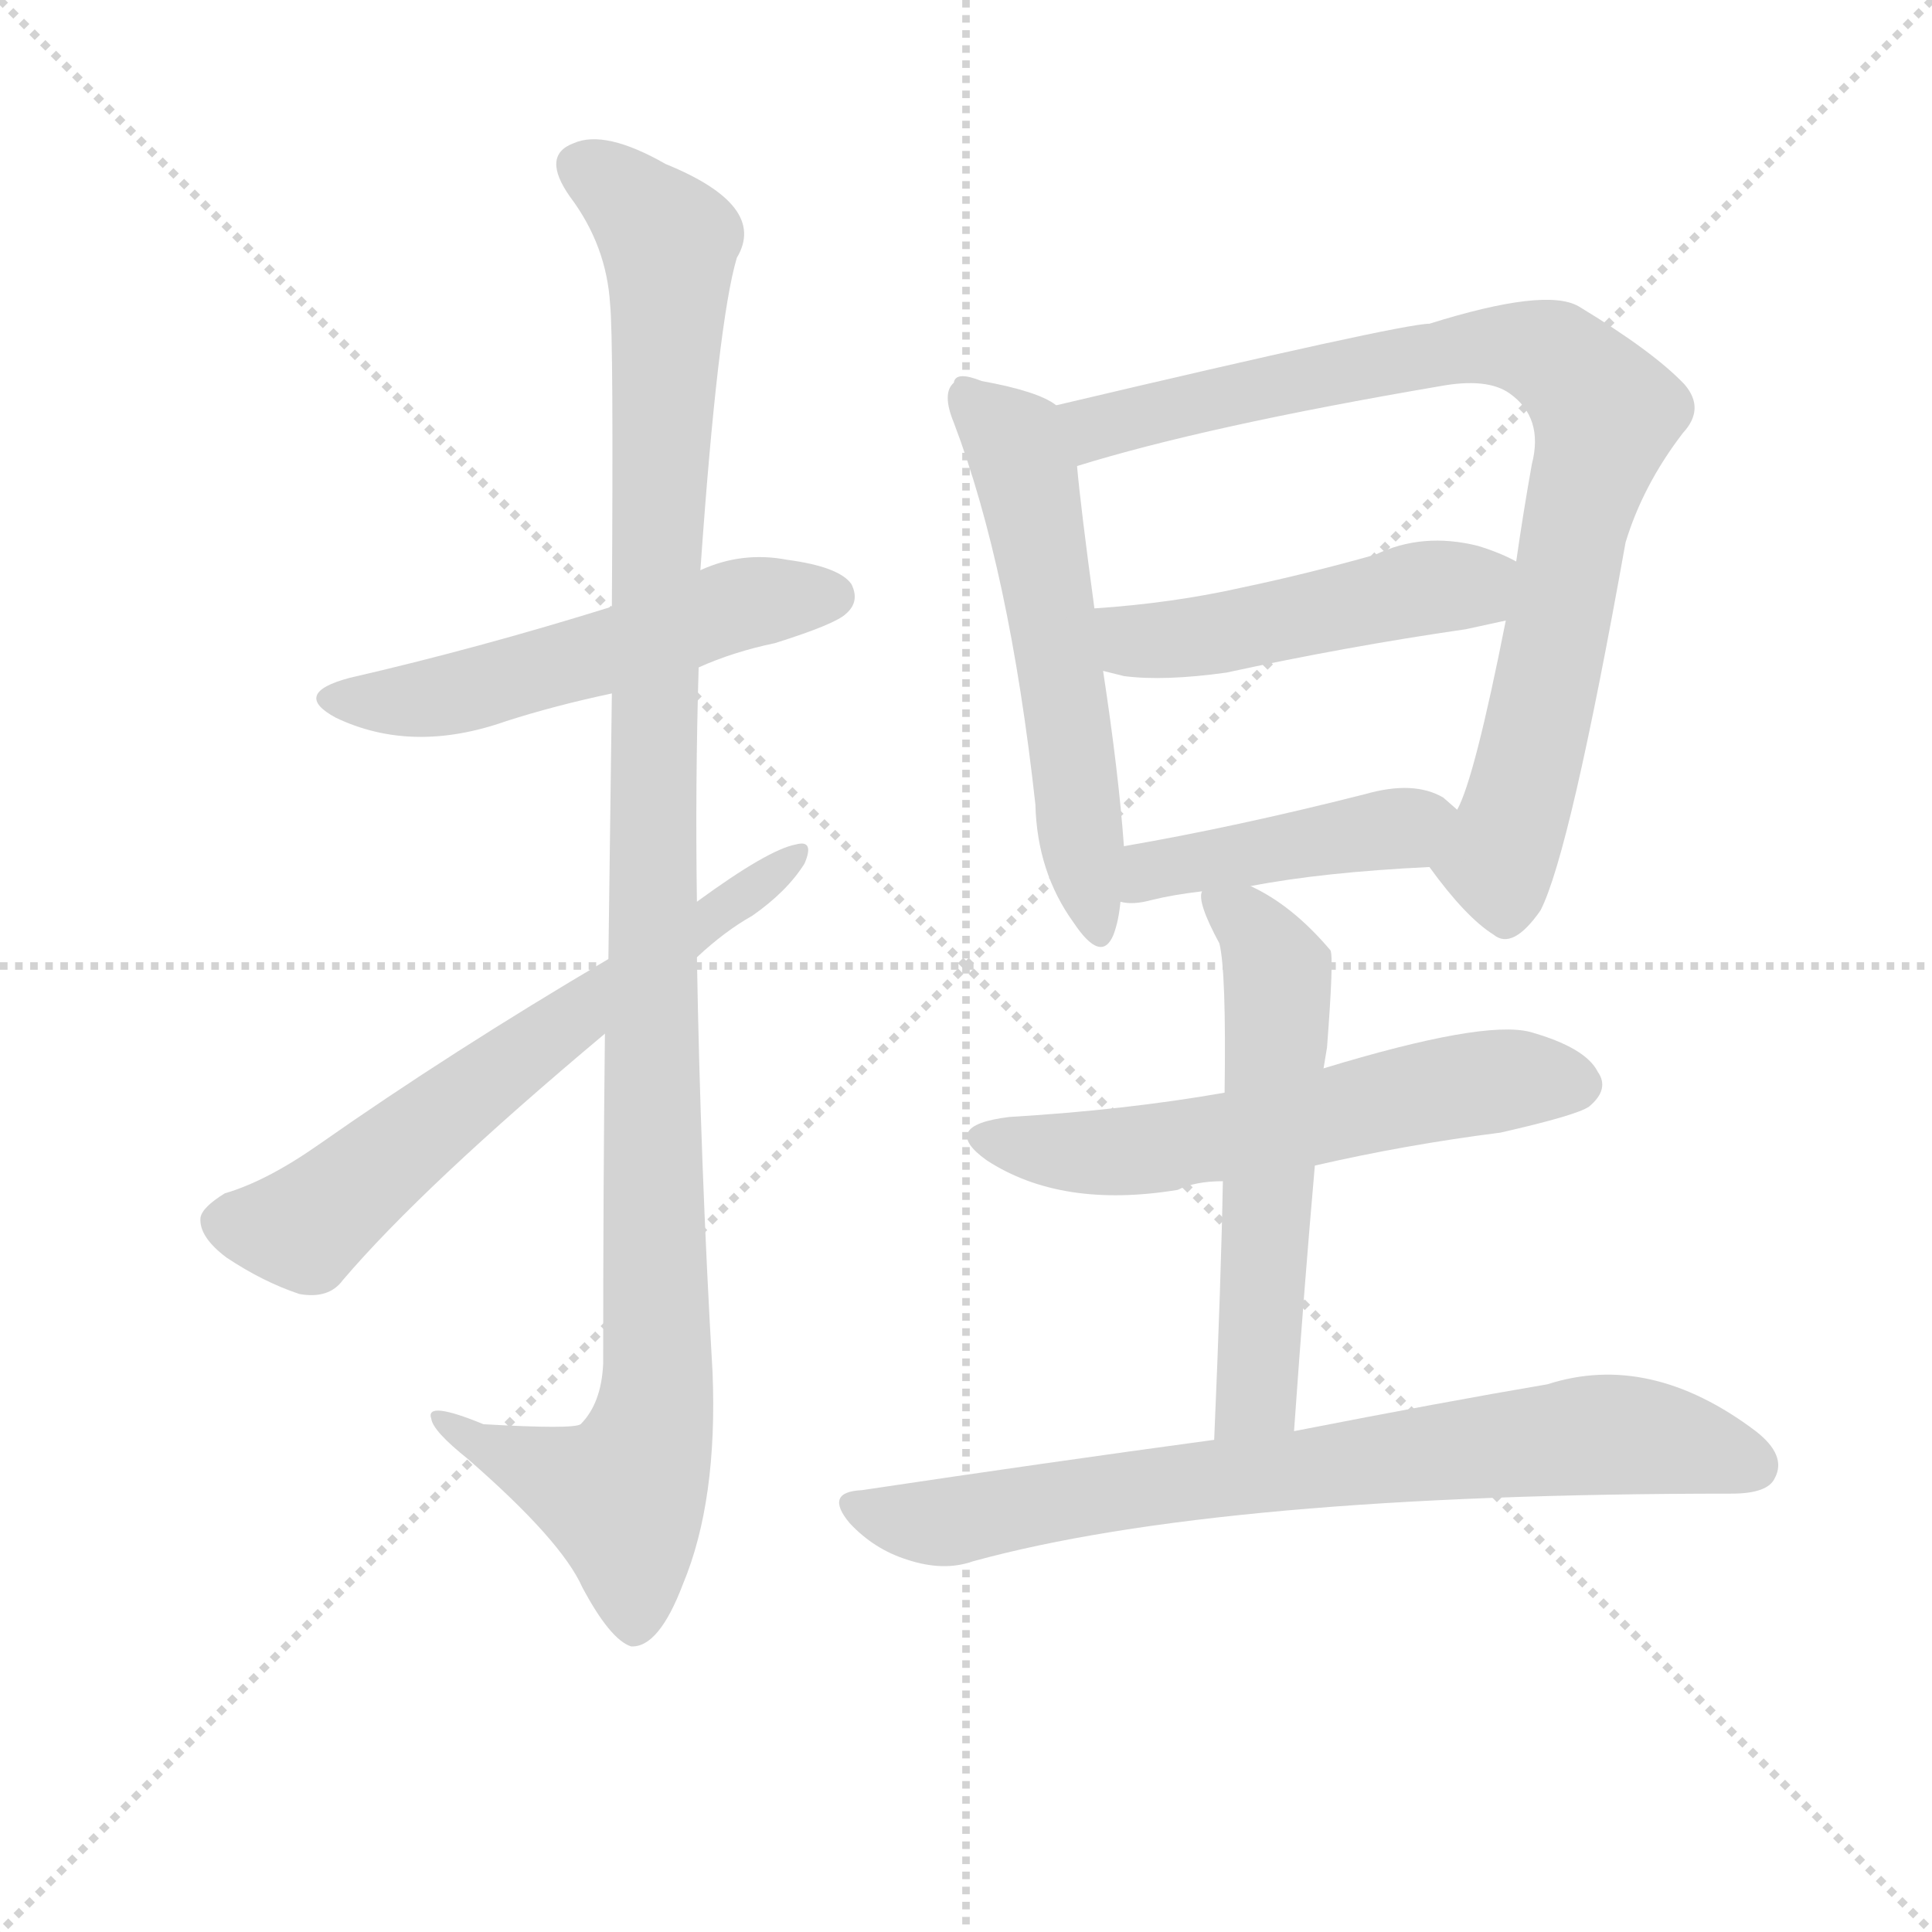 <svg version="1.1" viewBox="0 0 1024 1024" xmlns="http://www.w3.org/2000/svg">
  <g stroke="lightgray" stroke-dasharray="1,1" stroke-width="1" transform="scale(4, 4)">
    <line x1="0" y1="0" x2="256" y2="256"></line>
    <line x1="256" y1="0" x2="0" y2="256"></line>
    <line x1="128" y1="0" x2="128" y2="256"></line>
    <line x1="0" y1="128" x2="256" y2="128"></line>
  </g>
<g transform="scale(0.92, -0.92) translate(60, -900)">
   <style type="text/css">
    @keyframes keyframes0 {
      from {
       stroke: blue;
       stroke-dashoffset: 549;
       stroke-width: 128;
       }
       64% {
       animation-timing-function: step-end;
       stroke: blue;
       stroke-dashoffset: 0;
       stroke-width: 128;
       }
       to {
       stroke: black;
       stroke-width: 1024;
       }
       }
       #make-me-a-hanzi-animation-0 {
         animation: keyframes0 0.697s both;
         animation-delay: 0s;
         animation-timing-function: linear;
       }
    @keyframes keyframes1 {
      from {
       stroke: blue;
       stroke-dashoffset: 1158;
       stroke-width: 128;
       }
       79% {
       animation-timing-function: step-end;
       stroke: blue;
       stroke-dashoffset: 0;
       stroke-width: 128;
       }
       to {
       stroke: black;
       stroke-width: 1024;
       }
       }
       #make-me-a-hanzi-animation-1 {
         animation: keyframes1 1.192s both;
         animation-delay: 0.697s;
         animation-timing-function: linear;
       }
    @keyframes keyframes2 {
      from {
       stroke: blue;
       stroke-dashoffset: 657;
       stroke-width: 128;
       }
       68% {
       animation-timing-function: step-end;
       stroke: blue;
       stroke-dashoffset: 0;
       stroke-width: 128;
       }
       to {
       stroke: black;
       stroke-width: 1024;
       }
       }
       #make-me-a-hanzi-animation-2 {
         animation: keyframes2 0.785s both;
         animation-delay: 1.889s;
         animation-timing-function: linear;
       }
    @keyframes keyframes3 {
      from {
       stroke: blue;
       stroke-dashoffset: 579;
       stroke-width: 128;
       }
       65% {
       animation-timing-function: step-end;
       stroke: blue;
       stroke-dashoffset: 0;
       stroke-width: 128;
       }
       to {
       stroke: black;
       stroke-width: 1024;
       }
       }
       #make-me-a-hanzi-animation-3 {
         animation: keyframes3 0.721s both;
         animation-delay: 2.674s;
         animation-timing-function: linear;
       }
    @keyframes keyframes4 {
      from {
       stroke: blue;
       stroke-dashoffset: 876;
       stroke-width: 128;
       }
       74% {
       animation-timing-function: step-end;
       stroke: blue;
       stroke-dashoffset: 0;
       stroke-width: 128;
       }
       to {
       stroke: black;
       stroke-width: 1024;
       }
       }
       #make-me-a-hanzi-animation-4 {
         animation: keyframes4 0.963s both;
         animation-delay: 3.395s;
         animation-timing-function: linear;
       }
    @keyframes keyframes5 {
      from {
       stroke: blue;
       stroke-dashoffset: 494;
       stroke-width: 128;
       }
       62% {
       animation-timing-function: step-end;
       stroke: blue;
       stroke-dashoffset: 0;
       stroke-width: 128;
       }
       to {
       stroke: black;
       stroke-width: 1024;
       }
       }
       #make-me-a-hanzi-animation-5 {
         animation: keyframes5 0.652s both;
         animation-delay: 4.358s;
         animation-timing-function: linear;
       }
    @keyframes keyframes6 {
      from {
       stroke: blue;
       stroke-dashoffset: 445;
       stroke-width: 128;
       }
       59% {
       animation-timing-function: step-end;
       stroke: blue;
       stroke-dashoffset: 0;
       stroke-width: 128;
       }
       to {
       stroke: black;
       stroke-width: 1024;
       }
       }
       #make-me-a-hanzi-animation-6 {
         animation: keyframes6 0.612s both;
         animation-delay: 5.01s;
         animation-timing-function: linear;
       }
    @keyframes keyframes7 {
      from {
       stroke: blue;
       stroke-dashoffset: 598;
       stroke-width: 128;
       }
       66% {
       animation-timing-function: step-end;
       stroke: blue;
       stroke-dashoffset: 0;
       stroke-width: 128;
       }
       to {
       stroke: black;
       stroke-width: 1024;
       }
       }
       #make-me-a-hanzi-animation-7 {
         animation: keyframes7 0.737s both;
         animation-delay: 5.622s;
         animation-timing-function: linear;
       }
    @keyframes keyframes8 {
      from {
       stroke: blue;
       stroke-dashoffset: 578;
       stroke-width: 128;
       }
       65% {
       animation-timing-function: step-end;
       stroke: blue;
       stroke-dashoffset: 0;
       stroke-width: 128;
       }
       to {
       stroke: black;
       stroke-width: 1024;
       }
       }
       #make-me-a-hanzi-animation-8 {
         animation: keyframes8 0.72s both;
         animation-delay: 6.359s;
         animation-timing-function: linear;
       }
    @keyframes keyframes9 {
      from {
       stroke: blue;
       stroke-dashoffset: 780;
       stroke-width: 128;
       }
       72% {
       animation-timing-function: step-end;
       stroke: blue;
       stroke-dashoffset: 0;
       stroke-width: 128;
       }
       to {
       stroke: black;
       stroke-width: 1024;
       }
       }
       #make-me-a-hanzi-animation-9 {
         animation: keyframes9 0.885s both;
         animation-delay: 7.079s;
         animation-timing-function: linear;
       }
</style>
<path d="M 342.5 515.5 Q 362.5 524.5 386.5 529.5 Q 421.5 540.5 427.5 546.5 Q 435.5 553.5 430.5 563.5 Q 423.5 573.5 393.5 577.5 Q 367.5 582.5 343.5 571.5 L 292.5 550.5 Q 215.5 526.5 141.5 509.5 Q 107.5 500.5 133.5 486.5 Q 177.5 465.5 231.5 484.5 Q 259.5 493.5 292.5 500.5 L 342.5 515.5 Z" fill="lightgray"></path> 
<path d="M 288.5 304.5 Q 287.5 218.5 287.5 114.5 Q 286.5 91.5 274.5 79.5 Q 270.5 76.5 218.5 79.5 Q 184.5 93.5 188.5 82.5 Q 189.5 75.5 209.5 59.5 Q 263.5 12.5 275.5 -14.5 Q 291.5 -44.5 303.5 -48.5 Q 319.5 -49.5 333.5 -12.5 Q 353.5 35.5 350.5 109.5 Q 343.5 229.5 341.5 348.5 L 341.5 380.5 Q 340.5 448.5 342.5 515.5 L 343.5 571.5 Q 353.5 714.5 364.5 751.5 Q 382.5 781.5 323.5 805.5 Q 288.5 825.5 270.5 817.5 Q 251.5 810.5 268.5 786.5 Q 289.5 758.5 291.5 724.5 Q 293.5 705.5 292.5 550.5 L 292.5 500.5 L 290.5 347.5 L 288.5 304.5 Z" fill="lightgray"></path> 
<path d="M 290.5 347.5 Q 200.5 294.5 123.5 240.5 Q 93.5 219.5 69.5 212.5 Q 56.5 204.5 55.5 198.5 Q 54.5 187.5 70.5 175.5 Q 91.5 161.5 112.5 154.5 Q 129.5 151.5 137.5 162.5 Q 183.5 216.5 288.5 304.5 L 341.5 348.5 Q 357.5 363.5 373.5 372.5 Q 393.5 386.5 403.5 402.5 Q 409.5 416.5 398.5 413.5 Q 382.5 410.5 341.5 380.5 L 290.5 347.5 Z" fill="lightgray"></path> 
<path d="M 548.5 666.5 Q 538.5 674.5 505.5 680.5 Q 490.5 686.5 489.5 679.5 Q 482.5 673.5 489.5 656.5 Q 521.5 572.5 536.5 436.5 Q 537.5 397.5 558.5 368.5 Q 574.5 344.5 581.5 361.5 Q 584.5 369.5 585.5 380.5 L 587.5 412.5 Q 584.5 454.5 575.5 513.5 L 570.5 549.5 Q 562.5 608.5 560.5 631.5 C 557.5 661.5 557.5 661.5 548.5 666.5 Z" fill="lightgray"></path> 
<path d="M 763.5 400.5 Q 784.5 371.5 800.5 361.5 Q 811.5 352.5 827.5 375.5 Q 844.5 408.5 876.5 587.5 Q 886.5 620.5 909.5 650.5 Q 922.5 664.5 910.5 678.5 Q 892.5 697.5 849.5 723.5 Q 830.5 734.5 763.5 713.5 Q 747.5 713.5 548.5 666.5 C 519.5 659.5 531.5 623.5 560.5 631.5 Q 634.5 654.5 769.5 677.5 Q 796.5 682.5 809.5 673.5 Q 829.5 659.5 822.5 632.5 Q 817.5 604.5 813.5 576.5 L 807.5 542.5 Q 789.5 451.5 779.5 433.5 C 768.5 405.5 761.5 403.5 763.5 400.5 Z" fill="lightgray"></path> 
<path d="M 813.5 576.5 Q 804.5 581.5 791.5 585.5 Q 759.5 593.5 732.5 580.5 Q 693.5 569.5 655.5 561.5 Q 615.5 552.5 570.5 549.5 C 540.5 547.5 546.5 520.5 575.5 513.5 L 587.5 510.5 Q 610.5 507.5 646.5 512.5 Q 715.5 527.5 784.5 537.5 L 807.5 542.5 C 836.5 548.5 840.5 563.5 813.5 576.5 Z" fill="lightgray"></path> 
<path d="M 660.5 389.5 Q 701.5 397.5 763.5 400.5 C 793.5 402.5 802.5 413.5 779.5 433.5 L 771.5 440.5 Q 754.5 450.5 726.5 442.5 Q 651.5 423.5 587.5 412.5 C 557.5 407.5 555.5 384.5 585.5 380.5 Q 592.5 378.5 603.5 381.5 Q 615.5 384.5 632.5 386.5 L 660.5 389.5 Z" fill="lightgray"></path> 
<path d="M 697.5 228.5 Q 749.5 240.5 804.5 247.5 Q 848.5 257.5 855.5 262.5 Q 867.5 272.5 860.5 282.5 Q 853.5 296.5 821.5 305.5 Q 794.5 312.5 702.5 284.5 L 645.5 270.5 Q 588.5 260.5 521.5 256.5 Q 480.5 251.5 508.5 231.5 Q 551.5 203.5 618.5 214.5 Q 628.5 219.5 644.5 219.5 L 697.5 228.5 Z" fill="lightgray"></path> 
<path d="M 685.5 75.5 Q 691.5 160.5 697.5 228.5 L 702.5 284.5 L 704.5 296.5 Q 708.5 348.5 706.5 352.5 Q 684.5 378.5 660.5 389.5 C 633.5 403.5 630.5 405.5 632.5 386.5 Q 629.5 380.5 642.5 356.5 Q 646.5 340.5 645.5 270.5 L 644.5 219.5 Q 643.5 163.5 639.5 70.5 C 638.5 40.5 683.5 45.5 685.5 75.5 Z" fill="lightgray"></path> 
<path d="M 639.5 70.5 Q 543.5 57.5 436.5 41.5 Q 414.5 40.5 429.5 22.5 Q 443.5 7.5 462.5 1.5 Q 483.5 -5.5 500.5 0.5 Q 642.5 39.5 937.5 39.5 Q 958.5 39.5 962.5 48.5 Q 969.5 61.5 951.5 75.5 Q 890.5 121.5 831.5 102.5 Q 772.5 92.5 685.5 75.5 L 639.5 70.5 Z" fill="lightgray"></path> 
      <clipPath id="make-me-a-hanzi-clip-0">
      <path d="M 342.5 515.5 Q 362.5 524.5 386.5 529.5 Q 421.5 540.5 427.5 546.5 Q 435.5 553.5 430.5 563.5 Q 423.5 573.5 393.5 577.5 Q 367.5 582.5 343.5 571.5 L 292.5 550.5 Q 215.5 526.5 141.5 509.5 Q 107.5 500.5 133.5 486.5 Q 177.5 465.5 231.5 484.5 Q 259.5 493.5 292.5 500.5 L 342.5 515.5 Z" fill="lightgray"></path>
      </clipPath>
      <path clip-path="url(#make-me-a-hanzi-clip-0)" d="M 134.5 498.5 L 204.5 500.5 L 366.5 551.5 L 419.5 556.5 " fill="none" id="make-me-a-hanzi-animation-0" stroke-dasharray="421 842" stroke-linecap="round"></path>

      <clipPath id="make-me-a-hanzi-clip-1">
      <path d="M 288.5 304.5 Q 287.5 218.5 287.5 114.5 Q 286.5 91.5 274.5 79.5 Q 270.5 76.5 218.5 79.5 Q 184.5 93.5 188.5 82.5 Q 189.5 75.5 209.5 59.5 Q 263.5 12.5 275.5 -14.5 Q 291.5 -44.5 303.5 -48.5 Q 319.5 -49.5 333.5 -12.5 Q 353.5 35.5 350.5 109.5 Q 343.5 229.5 341.5 348.5 L 341.5 380.5 Q 340.5 448.5 342.5 515.5 L 343.5 571.5 Q 353.5 714.5 364.5 751.5 Q 382.5 781.5 323.5 805.5 Q 288.5 825.5 270.5 817.5 Q 251.5 810.5 268.5 786.5 Q 289.5 758.5 291.5 724.5 Q 293.5 705.5 292.5 550.5 L 292.5 500.5 L 290.5 347.5 L 288.5 304.5 Z" fill="lightgray"></path>
      </clipPath>
      <path clip-path="url(#make-me-a-hanzi-clip-1)" d="M 277.5 801.5 L 292.5 793.5 L 325.5 758.5 L 316.5 563.5 L 318.5 99.5 L 313.5 68.5 L 298.5 37.5 L 195.5 80.5 " fill="none" id="make-me-a-hanzi-animation-1" stroke-dasharray="1030 2060" stroke-linecap="round"></path>

      <clipPath id="make-me-a-hanzi-clip-2">
      <path d="M 290.5 347.5 Q 200.5 294.5 123.5 240.5 Q 93.5 219.5 69.5 212.5 Q 56.5 204.5 55.5 198.5 Q 54.5 187.5 70.5 175.5 Q 91.5 161.5 112.5 154.5 Q 129.5 151.5 137.5 162.5 Q 183.5 216.5 288.5 304.5 L 341.5 348.5 Q 357.5 363.5 373.5 372.5 Q 393.5 386.5 403.5 402.5 Q 409.5 416.5 398.5 413.5 Q 382.5 410.5 341.5 380.5 L 290.5 347.5 Z" fill="lightgray"></path>
      </clipPath>
      <path clip-path="url(#make-me-a-hanzi-clip-2)" d="M 67.5 195.5 L 115.5 192.5 L 204.5 265.5 L 396.5 406.5 " fill="none" id="make-me-a-hanzi-animation-2" stroke-dasharray="529 1058" stroke-linecap="round"></path>

      <clipPath id="make-me-a-hanzi-clip-3">
      <path d="M 548.5 666.5 Q 538.5 674.5 505.5 680.5 Q 490.5 686.5 489.5 679.5 Q 482.5 673.5 489.5 656.5 Q 521.5 572.5 536.5 436.5 Q 537.5 397.5 558.5 368.5 Q 574.5 344.5 581.5 361.5 Q 584.5 369.5 585.5 380.5 L 587.5 412.5 Q 584.5 454.5 575.5 513.5 L 570.5 549.5 Q 562.5 608.5 560.5 631.5 C 557.5 661.5 557.5 661.5 548.5 666.5 Z" fill="lightgray"></path>
      </clipPath>
      <path clip-path="url(#make-me-a-hanzi-clip-3)" d="M 497.5 674.5 L 524.5 646.5 L 530.5 627.5 L 570.5 366.5 " fill="none" id="make-me-a-hanzi-animation-3" stroke-dasharray="451 902" stroke-linecap="round"></path>

      <clipPath id="make-me-a-hanzi-clip-4">
      <path d="M 763.5 400.5 Q 784.5 371.5 800.5 361.5 Q 811.5 352.5 827.5 375.5 Q 844.5 408.5 876.5 587.5 Q 886.5 620.5 909.5 650.5 Q 922.5 664.5 910.5 678.5 Q 892.5 697.5 849.5 723.5 Q 830.5 734.5 763.5 713.5 Q 747.5 713.5 548.5 666.5 C 519.5 659.5 531.5 623.5 560.5 631.5 Q 634.5 654.5 769.5 677.5 Q 796.5 682.5 809.5 673.5 Q 829.5 659.5 822.5 632.5 Q 817.5 604.5 813.5 576.5 L 807.5 542.5 Q 789.5 451.5 779.5 433.5 C 768.5 405.5 761.5 403.5 763.5 400.5 Z" fill="lightgray"></path>
      </clipPath>
      <path clip-path="url(#make-me-a-hanzi-clip-4)" d="M 564.5 639.5 L 572.5 654.5 L 592.5 661.5 L 779.5 699.5 L 826.5 697.5 L 852.5 678.5 L 865.5 661.5 L 803.5 402.5 L 808.5 379.5 " fill="none" id="make-me-a-hanzi-animation-4" stroke-dasharray="748 1496" stroke-linecap="round"></path>

      <clipPath id="make-me-a-hanzi-clip-5">
      <path d="M 813.5 576.5 Q 804.5 581.5 791.5 585.5 Q 759.5 593.5 732.5 580.5 Q 693.5 569.5 655.5 561.5 Q 615.5 552.5 570.5 549.5 C 540.5 547.5 546.5 520.5 575.5 513.5 L 587.5 510.5 Q 610.5 507.5 646.5 512.5 Q 715.5 527.5 784.5 537.5 L 807.5 542.5 C 836.5 548.5 840.5 563.5 813.5 576.5 Z" fill="lightgray"></path>
      </clipPath>
      <path clip-path="url(#make-me-a-hanzi-clip-5)" d="M 578.5 544.5 L 594.5 531.5 L 620.5 531.5 L 748.5 559.5 L 785.5 561.5 L 805.5 572.5 " fill="none" id="make-me-a-hanzi-animation-5" stroke-dasharray="366 732" stroke-linecap="round"></path>

      <clipPath id="make-me-a-hanzi-clip-6">
      <path d="M 660.5 389.5 Q 701.5 397.5 763.5 400.5 C 793.5 402.5 802.5 413.5 779.5 433.5 L 771.5 440.5 Q 754.5 450.5 726.5 442.5 Q 651.5 423.5 587.5 412.5 C 557.5 407.5 555.5 384.5 585.5 380.5 Q 592.5 378.5 603.5 381.5 Q 615.5 384.5 632.5 386.5 L 660.5 389.5 Z" fill="lightgray"></path>
      </clipPath>
      <path clip-path="url(#make-me-a-hanzi-clip-6)" d="M 590.5 385.5 L 603.5 398.5 L 748.5 422.5 L 770.5 431.5 " fill="none" id="make-me-a-hanzi-animation-6" stroke-dasharray="317 634" stroke-linecap="round"></path>

      <clipPath id="make-me-a-hanzi-clip-7">
      <path d="M 697.5 228.5 Q 749.5 240.5 804.5 247.5 Q 848.5 257.5 855.5 262.5 Q 867.5 272.5 860.5 282.5 Q 853.5 296.5 821.5 305.5 Q 794.5 312.5 702.5 284.5 L 645.5 270.5 Q 588.5 260.5 521.5 256.5 Q 480.5 251.5 508.5 231.5 Q 551.5 203.5 618.5 214.5 Q 628.5 219.5 644.5 219.5 L 697.5 228.5 Z" fill="lightgray"></path>
      </clipPath>
      <path clip-path="url(#make-me-a-hanzi-clip-7)" d="M 512.5 245.5 L 561.5 235.5 L 606.5 237.5 L 800.5 277.5 L 849.5 274.5 " fill="none" id="make-me-a-hanzi-animation-7" stroke-dasharray="470 940" stroke-linecap="round"></path>

      <clipPath id="make-me-a-hanzi-clip-8">
      <path d="M 685.5 75.5 Q 691.5 160.5 697.5 228.5 L 702.5 284.5 L 704.5 296.5 Q 708.5 348.5 706.5 352.5 Q 684.5 378.5 660.5 389.5 C 633.5 403.5 630.5 405.5 632.5 386.5 Q 629.5 380.5 642.5 356.5 Q 646.5 340.5 645.5 270.5 L 644.5 219.5 Q 643.5 163.5 639.5 70.5 C 638.5 40.5 683.5 45.5 685.5 75.5 Z" fill="lightgray"></path>
      </clipPath>
      <path clip-path="url(#make-me-a-hanzi-clip-8)" d="M 640.5 381.5 L 666.5 357.5 L 676.5 329.5 L 664.5 102.5 L 646.5 79.5 " fill="none" id="make-me-a-hanzi-animation-8" stroke-dasharray="450 900" stroke-linecap="round"></path>

      <clipPath id="make-me-a-hanzi-clip-9">
      <path d="M 639.5 70.5 Q 543.5 57.5 436.5 41.5 Q 414.5 40.5 429.5 22.5 Q 443.5 7.5 462.5 1.5 Q 483.5 -5.5 500.5 0.5 Q 642.5 39.5 937.5 39.5 Q 958.5 39.5 962.5 48.5 Q 969.5 61.5 951.5 75.5 Q 890.5 121.5 831.5 102.5 Q 772.5 92.5 685.5 75.5 L 639.5 70.5 Z" fill="lightgray"></path>
      </clipPath>
      <path clip-path="url(#make-me-a-hanzi-clip-9)" d="M 432.5 32.5 L 489.5 23.5 L 589.5 42.5 L 857.5 73.5 L 915.5 67.5 L 949.5 55.5 " fill="none" id="make-me-a-hanzi-animation-9" stroke-dasharray="652 1304" stroke-linecap="round"></path>

</g>
</svg>
